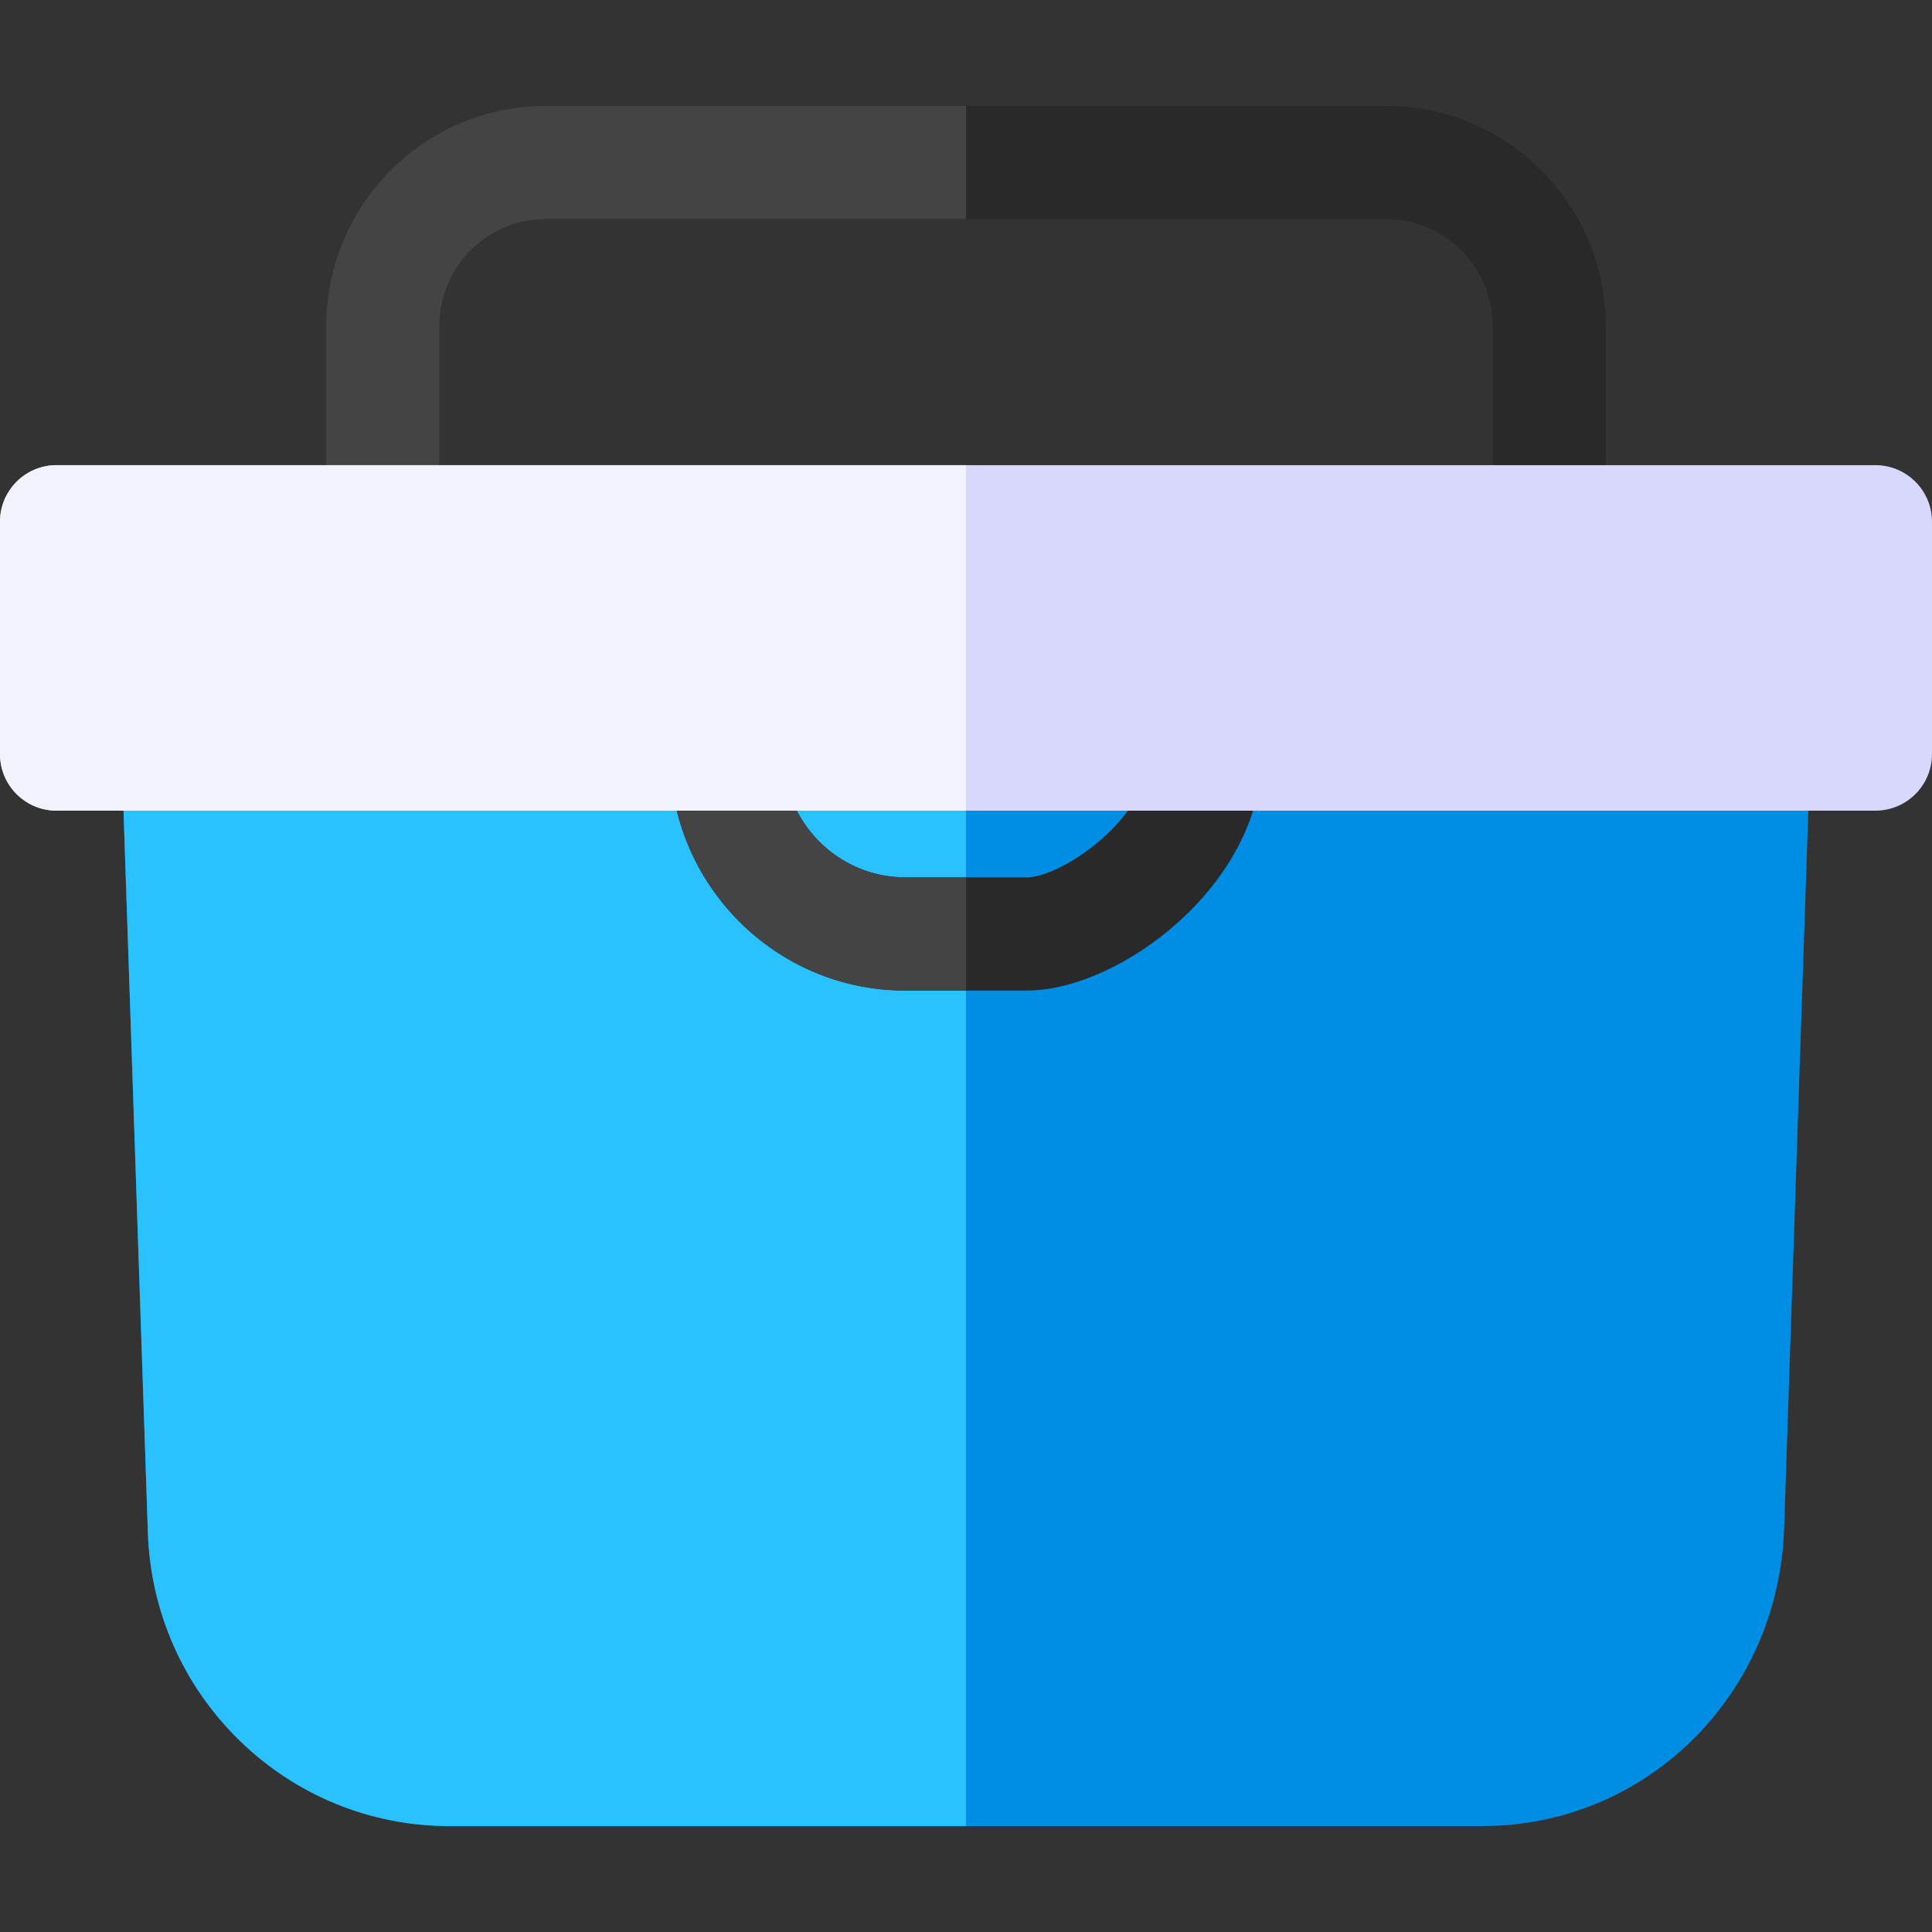<?xml version="1.0" encoding="iso-8859-1"?>
<!-- Generator: Adobe Illustrator 19.0.0, SVG Export Plug-In . SVG Version: 6.00 Build 0)  -->
<svg version="1.1" id="Capa_1" xmlns="http://www.w3.org/2000/svg" xmlns:xlink="http://www.w3.org/1999/xlink" x="0px" y="0px"
	 viewBox="0 0 512 512" style="enable-background:new 0 0 512 512;" xml:space="preserve">
<rect x="0" y="0" width="512" height="512" fill="#333333" stroke="none"/>
<path style="fill:#292929;" d="M410.563,153.273c-8.284,0-15-6.716-15-15V86.477c0-15.662-12.595-28.404-28.076-28.404H144.513
	c-15.481,0-28.076,12.742-28.076,28.404v51.796c0,8.284-6.716,15-15,15s-15-6.716-15-15V86.477
	c0-32.204,26.053-58.404,58.076-58.404h222.975c32.023,0,58.076,26.2,58.076,58.404v51.796
	C425.563,146.558,418.848,153.273,410.563,153.273z"/>
<path style="fill:#008DE4;" d="M32.673,213.001l6.518,193.162c0.707,20.955,9.343,40.525,24.315,55.108
	c15.002,14.61,34.763,22.657,55.642,22.657h273.705c43.389,0,78.51-34.655,79.957-78.882l6.48-192.045H32.673z"/>
<path style="fill:#2AC1FF;" d="M32.673,213.001l6.518,193.162c0.707,20.955,9.343,40.525,24.315,55.108
	c15.002,14.61,34.763,22.657,55.642,22.657H256V213.001H32.673z"/>
<path style="fill:#292929;" d="M272.135,262.507h-32.27c-34.359,0-62.313-28.114-62.313-62.672c0-8.284,6.716-15,15-15
	s15,6.716,15,15c0,18.016,14.495,32.672,32.313,32.672h32.27c9.051,0,32.313-15.534,32.313-32.672c0-8.284,6.716-15,15-15
	s15,6.716,15,15C334.447,234.43,296.741,262.507,272.135,262.507z"/>
<g>
	<path style="fill:#444444;" d="M256,232.508h-16.135c-17.817,0-32.313-14.656-32.313-32.672c0-8.284-6.716-15-15-15
		s-15,6.716-15,15c0,34.558,27.953,62.672,62.313,62.672H256V232.508z"/>
	<path style="fill:#444444;" d="M256,28.072H144.513c-32.023,0-58.076,26.2-58.076,58.404v51.796c0,8.284,6.716,15,15,15
		s15-6.716,15-15V86.477c0-15.662,12.595-28.404,28.076-28.404H256V28.072z"/>
</g>
<path style="fill:#D8D8FC;" d="M497,123.272H15c-8.284,0-15,6.716-15,15v61.563c0,8.284,6.716,15,15,15h482c8.284,0,15-6.716,15-15
	v-61.563C512,129.989,505.284,123.272,497,123.272z"/>
<path style="fill:#F2F2FC;" d="M256,123.272H15c-8.284,0-15,6.716-15,15v61.563c0,8.284,6.716,15,15,15h241V123.272z"/>
<g>
</g>
<g>
</g>
<g>
</g>
<g>
</g>
<g>
</g>
<g>
</g>
<g>
</g>
<g>
</g>
<g>
</g>
<g>
</g>
<g>
</g>
<g>
</g>
<g>
</g>
<g>
</g>
<g>
</g>
</svg>
